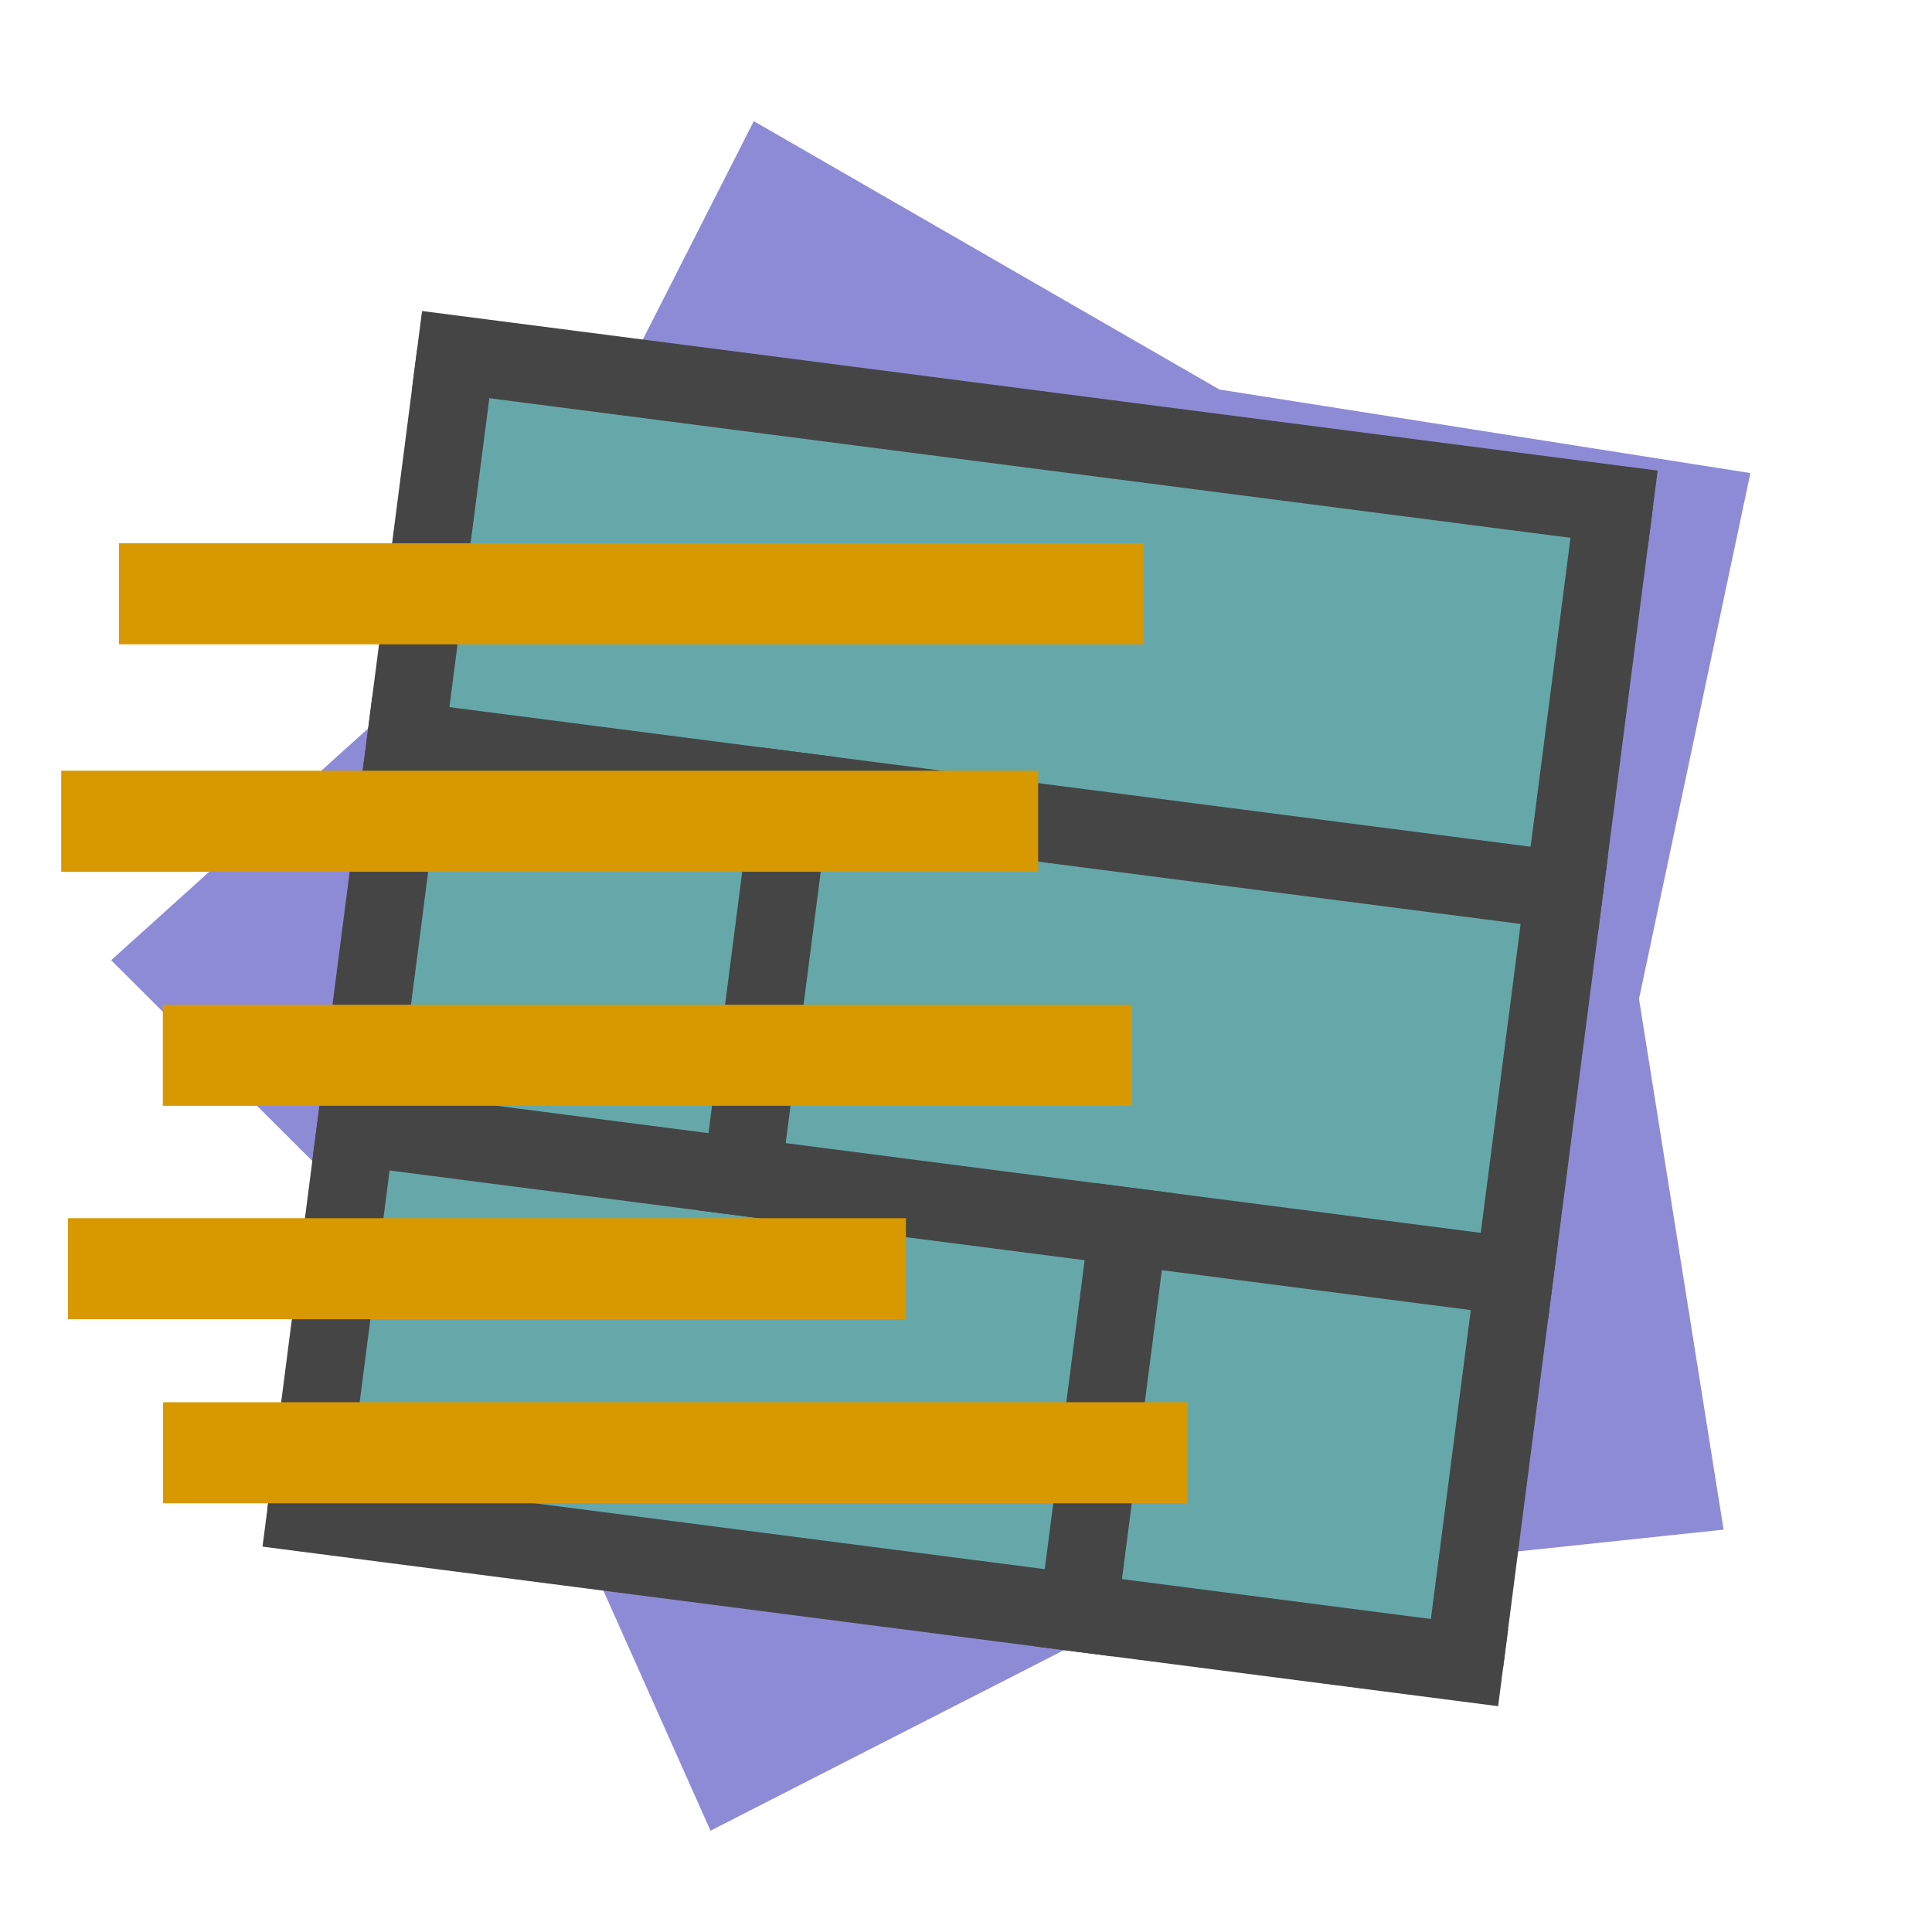 <?xml version="1.0" encoding="UTF-8" standalone="no"?>
<!-- Created with Inkscape (http://www.inkscape.org/) -->

<svg
   width="54.638mm"
   height="54.638mm"
   viewBox="0 0 54.638 54.638"
   version="1.1"
   id="svg1"
   sodipodi:docname="wallclip.svg"
   inkscape:version="1.4.2 (ebf0e940, 2025-05-08)"
   xmlns:inkscape="http://www.inkscape.org/namespaces/inkscape"
   xmlns:sodipodi="http://sodipodi.sourceforge.net/DTD/sodipodi-0.dtd"
   xmlns="http://www.w3.org/2000/svg"
   xmlns:svg="http://www.w3.org/2000/svg">
  <sodipodi:namedview
     id="namedview1"
     pagecolor="#ffffff"
     bordercolor="#000000"
     borderopacity="0.25"
     inkscape:showpageshadow="2"
     inkscape:pageopacity="0.0"
     inkscape:pagecheckerboard="0"
     inkscape:deskcolor="#d1d1d1"
     inkscape:document-units="mm"
     inkscape:zoom="1.6658416"
     inkscape:cx="108.95394"
     inkscape:cy="108.05349"
     inkscape:window-width="1976"
     inkscape:window-height="1119"
     inkscape:window-x="0"
     inkscape:window-y="25"
     inkscape:window-maximized="0"
     inkscape:current-layer="layer1" />
  <defs
     id="defs1" />
  <g
     id="layer1"
     transform="translate(-12.054,-45.939)">
    <path
       style="fill:#8e8bd6;fill-opacity:1;stroke-width:1.5"
       id="path3"
       d="M 25.955,83.831 15.197,73.094 26.485,62.915 l 6.887,-13.55 13.169,7.59 15.015,2.363 -3.15,14.87 2.392,15.01 -15.115,1.6 -13.536,6.914 z" />
    <g
       id="g1"
       transform="matrix(0.728,0.094,-0.094,0.728,-33.572,23.473)">
      <rect
         style="fill:#66a8aa;fill-opacity:1;stroke:none;stroke-width:3;stroke-linecap:square;stroke-dasharray:none;stroke-opacity:1"
         id="rect16"
         width="45"
         height="45"
         x="84.726"
         y="33.696" />
      <g
         id="g16"
         style="stroke:#454545;stroke-opacity:1"
         transform="translate(84.726,33.696)">
        <path
           style="fill:#d4791e;stroke:#454545;stroke-width:3;stroke-linecap:square;stroke-dasharray:none;stroke-opacity:1"
           d="M 0,15 H 45"
           id="path9" />
        <path
           style="fill:#d4791e;stroke:#454545;stroke-width:3;stroke-linecap:square;stroke-dasharray:none;stroke-opacity:1"
           d="M 0,30 H 45"
           id="path10" />
        <path
           style="fill:#d4791e;stroke:#454545;stroke-width:3;stroke-linecap:square;stroke-dasharray:none;stroke-opacity:1"
           d="M 0,45 H 45"
           id="path11" />
        <path
           style="fill:#d4791e;stroke:#454545;stroke-width:3;stroke-linecap:square;stroke-dasharray:none;stroke-opacity:1"
           d="M 0,0 H 45"
           id="path12" />
        <path
           style="fill:#d4791e;stroke:#454545;stroke-width:3;stroke-linecap:butt;stroke-dasharray:none;stroke-opacity:1"
           d="M 0,45 V 0"
           id="path13"
           sodipodi:nodetypes="cc" />
        <path
           style="fill:#d4791e;stroke:#454545;stroke-width:3;stroke-linecap:square;stroke-dasharray:none;stroke-opacity:1"
           d="M 15,15 V 30"
           id="path14" />
        <path
           style="fill:#d4791e;stroke:#454545;stroke-width:3;stroke-linecap:square;stroke-dasharray:none;stroke-opacity:1"
           d="m 30,30 -2e-6,15"
           id="path15" />
        <path
           style="fill:#d4791e;stroke:#454545;stroke-width:3;stroke-linecap:butt;stroke-dasharray:none;stroke-opacity:1"
           d="m 45,0 2e-6,45"
           id="path16"
           sodipodi:nodetypes="cc" />
      </g>
    </g>
    <rect
       style="fill:#d89800;fill-opacity:1;stroke-width:1.654"
       id="rect1"
       width="28.976"
       height="2.858"
       x="15.418"
       y="61.303"
       ry="0" />
    <rect
       style="fill:#d89800;fill-opacity:1;stroke-width:1.654"
       id="rect2"
       width="28.976"
       height="2.858"
       x="16.664"
       y="85.595"
       ry="0" />
    <rect
       style="fill:#d89800;fill-opacity:1;stroke-width:1.496"
       id="rect4"
       width="23.697"
       height="2.858"
       x="13.977"
       y="80.39"
       ry="0" />
    <rect
       style="fill:#d89800;fill-opacity:1;stroke-width:1.608"
       id="rect5"
       width="27.403"
       height="2.858"
       x="16.659"
       y="74.353"
       ry="0" />
    <rect
       style="fill:#d89800;fill-opacity:1;stroke-width:1.615"
       id="rect6"
       width="27.628"
       height="2.858"
       x="13.785"
       y="67.735"
       ry="0" />
  </g>
</svg>
